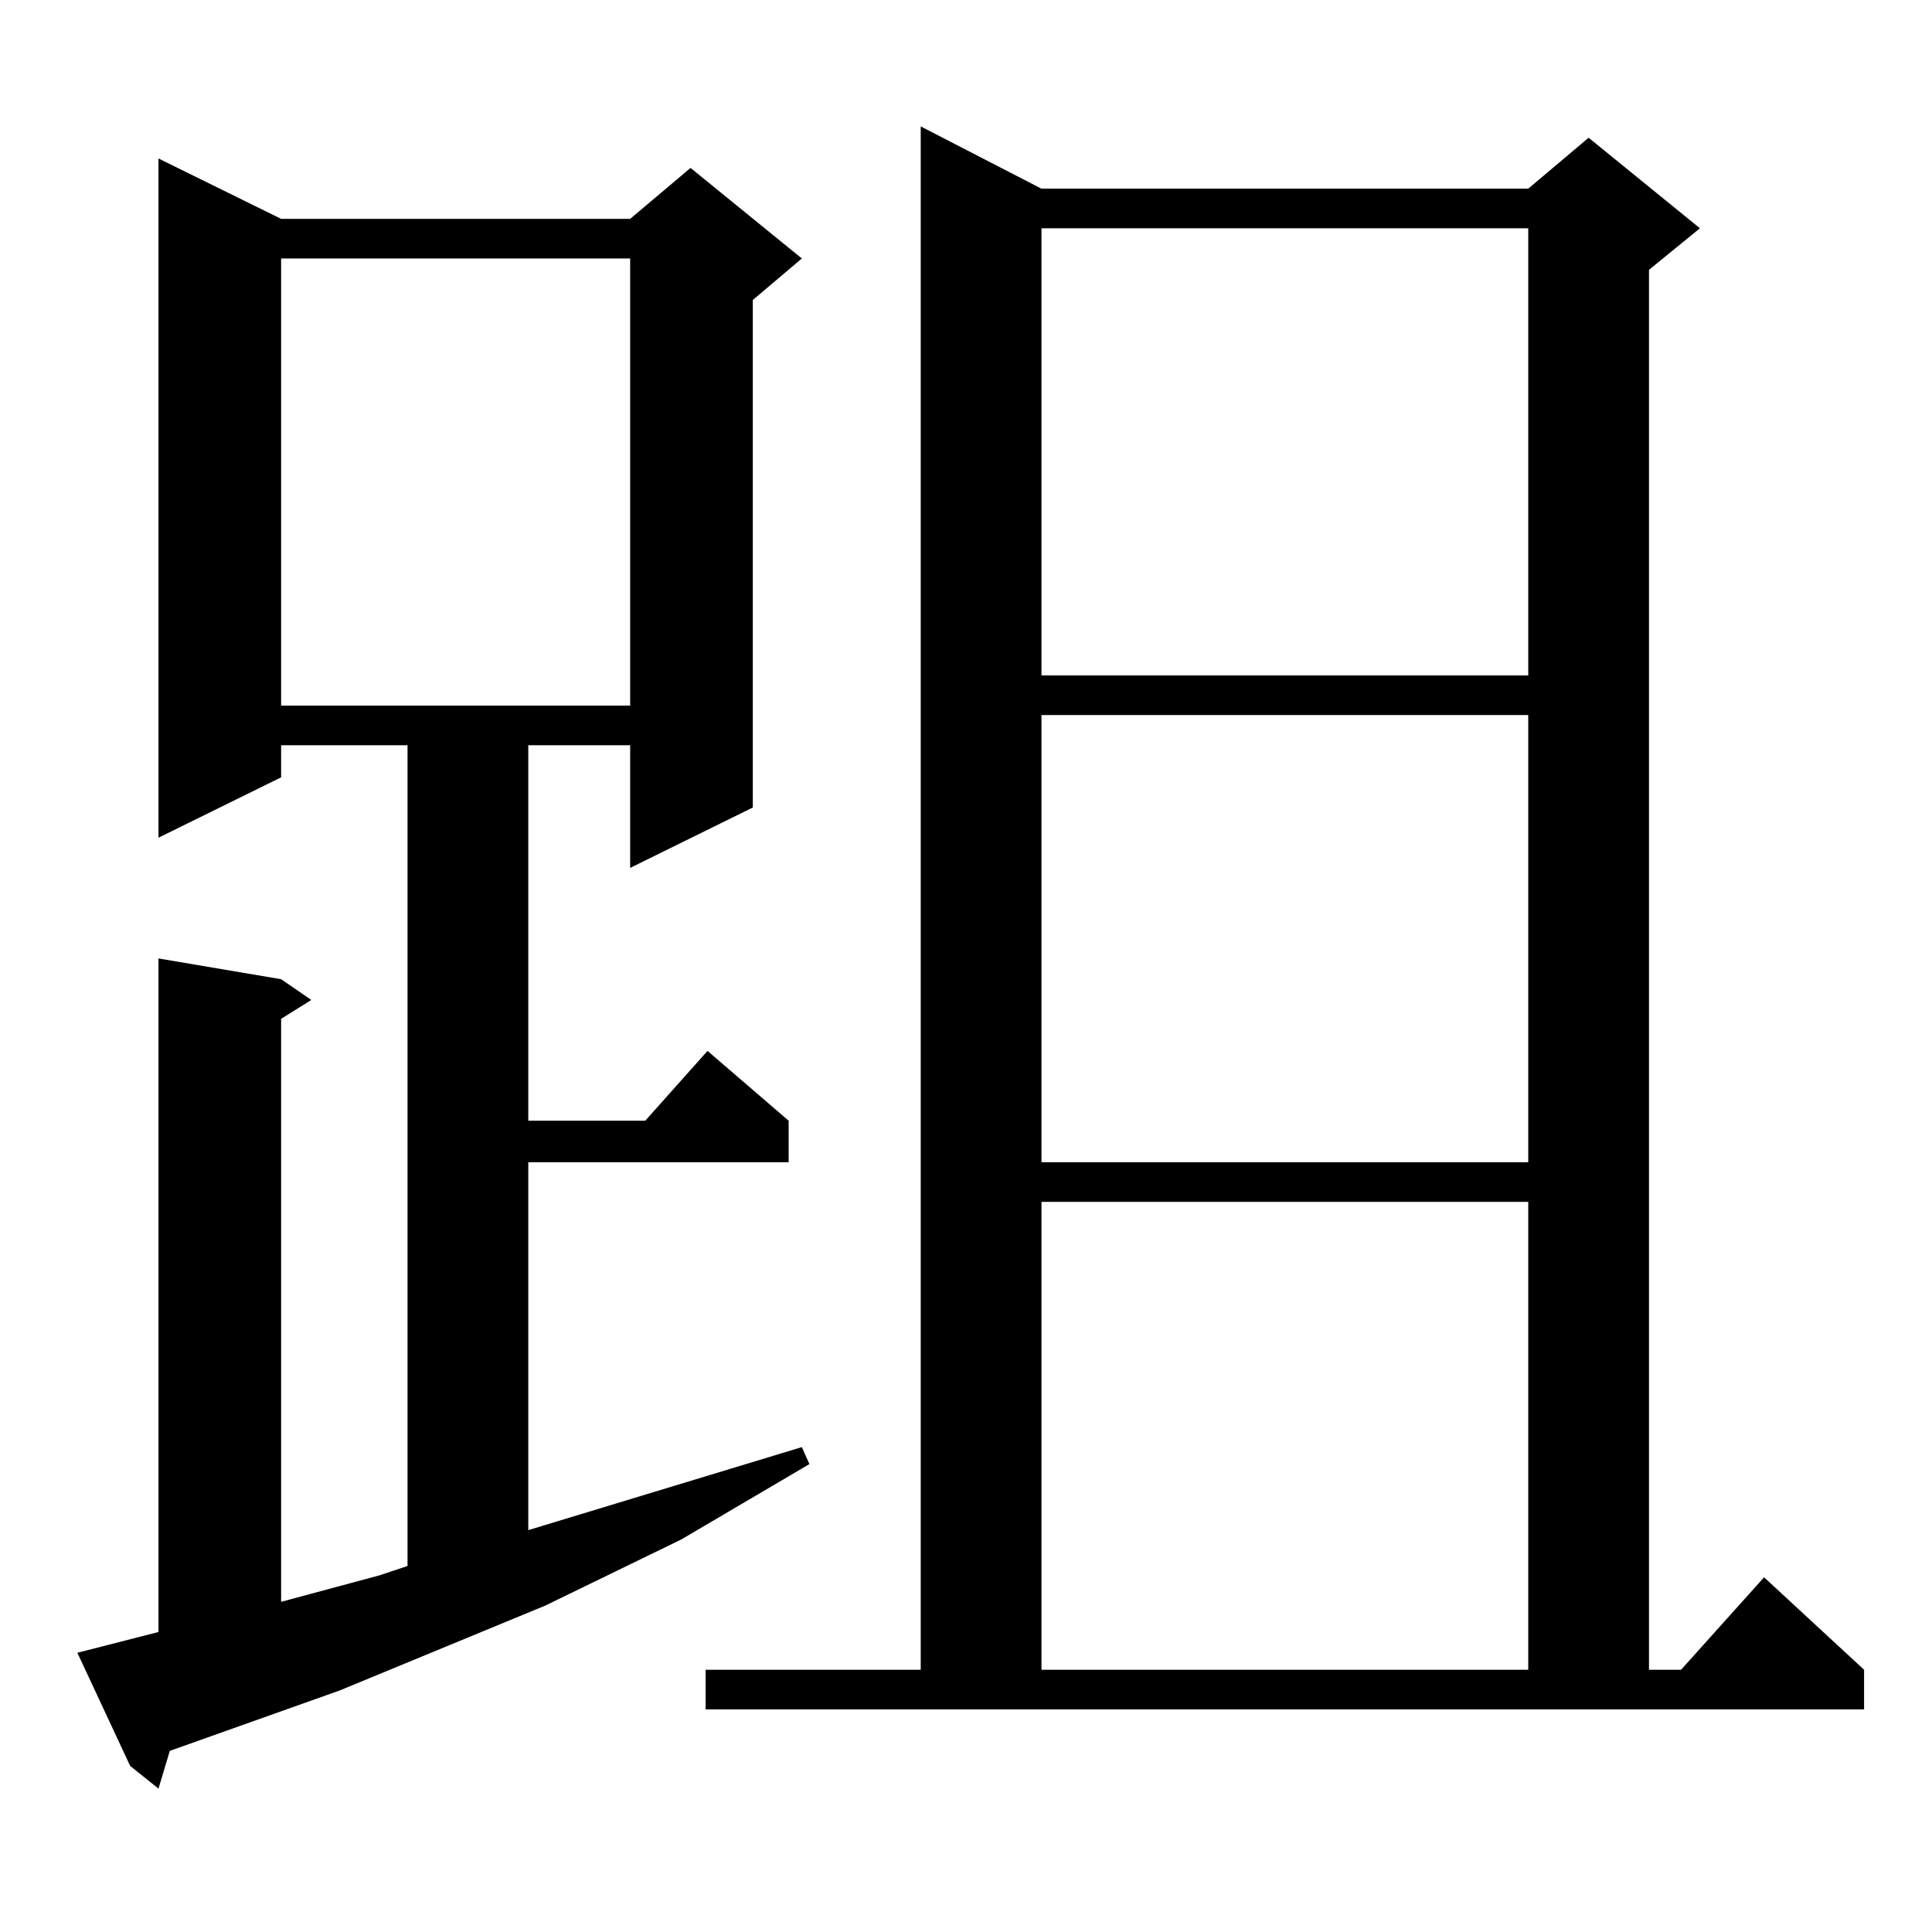 <?xml version="1.0" standalone="no"?>
<!DOCTYPE svg PUBLIC "-//W3C//DTD SVG 1.1//EN" "http://www.w3.org/Graphics/SVG/1.1/DTD/svg11.dtd" >
<svg xmlns="http://www.w3.org/2000/svg" xmlns:xlink="http://www.w3.org/1999/xlink" version="1.1" viewBox="0 -144 1024 1024">
  <g transform="matrix(1 0 0 -1 0 880)">
   <path fill="currentColor"
d="M41 148l43 11v357l65 -11l16 -11l-16 -10v-309l52 14l15 5v435h-67v-17l-65 -32v360l65 -32h185l32 27l59 -48l-26 -22v-269l-65 -32v65h-54v-199h62l33 37l43 -37v-22h-138v-195l145 44l4 -9l-68 -40l-72 -35l-109 -45l-90 -32l-6 -20l-15 12zM374 139h114v818l64 -33
h258l32 27l59 -48l-27 -22v-742h17l44 49l53 -49v-21h-614v21zM552 387v-248h258v248h-258zM552 645v-237h258v237h-258zM149 887v-237h185v237h-185zM552 903v-237h258v237h-258z" />
  </g>

</svg>

